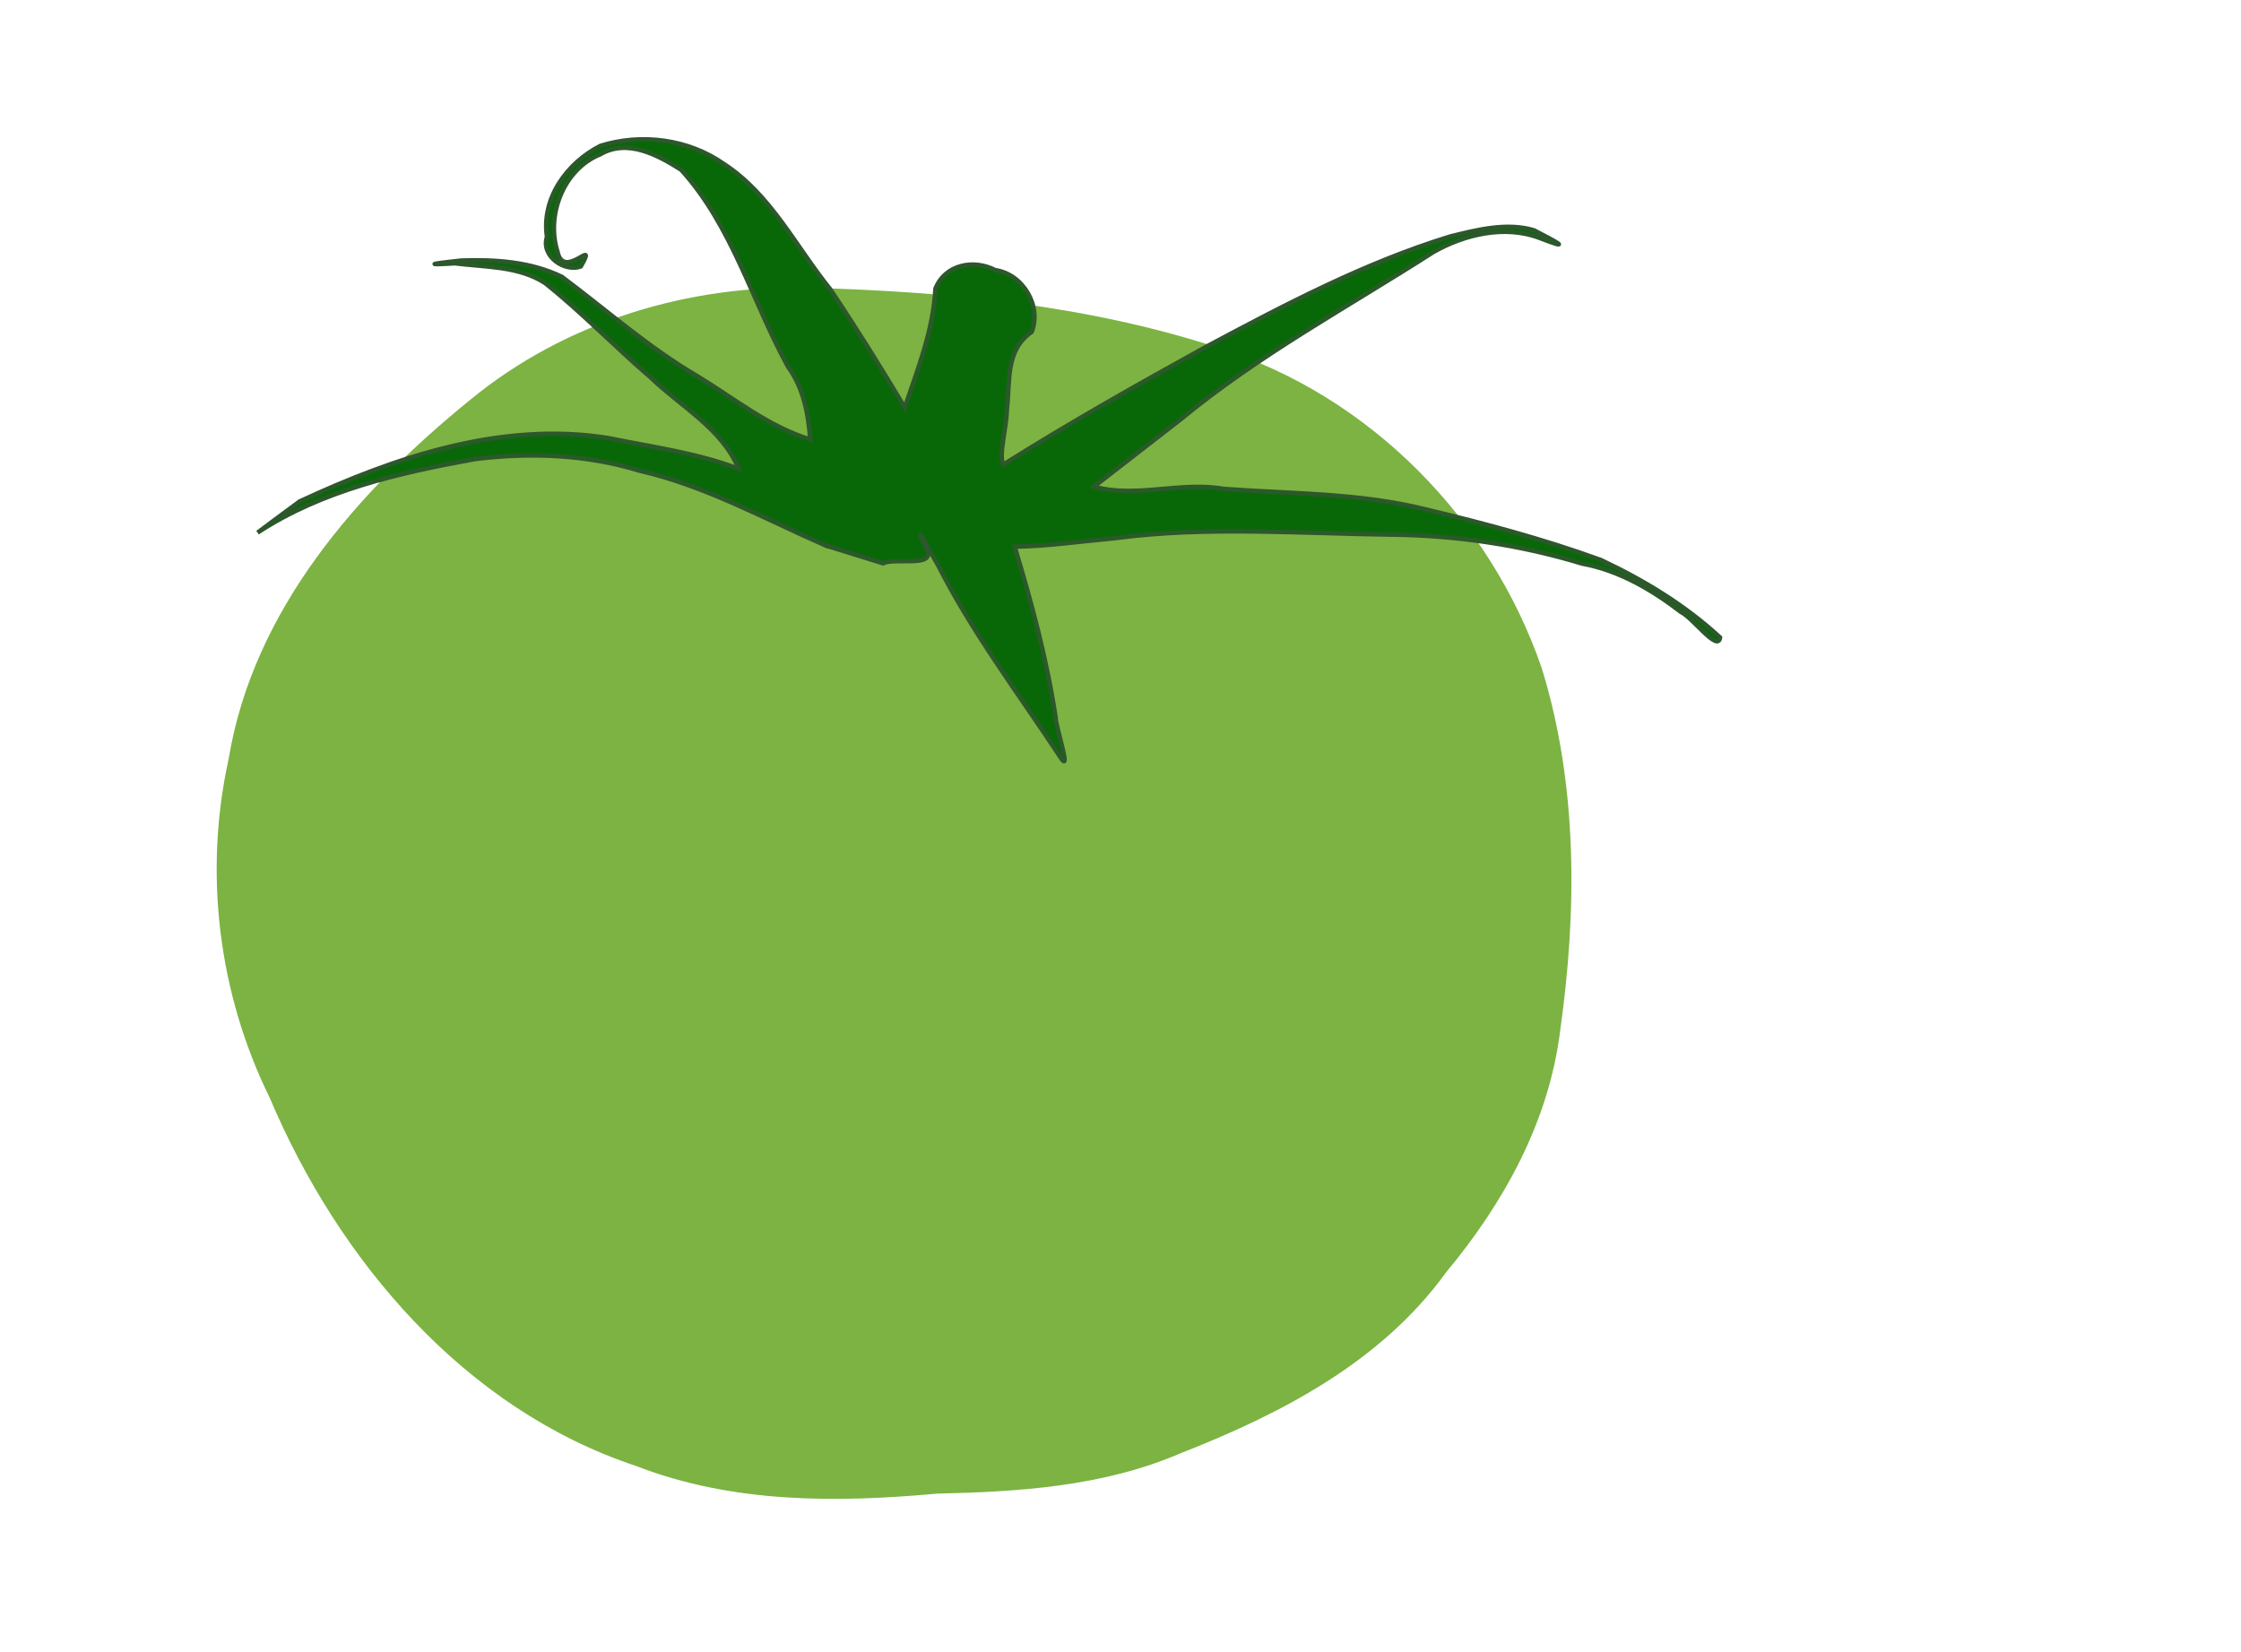 <?xml version="1.0" encoding="UTF-8" standalone="no"?>
<svg
   xmlns:dc="http://purl.org/dc/elements/1.1/"
   xmlns:cc="http://creativecommons.org/ns#"
   xmlns:rdf="http://www.w3.org/1999/02/22-rdf-syntax-ns#"
   xmlns:svg="http://www.w3.org/2000/svg"
   xmlns="http://www.w3.org/2000/svg"
   xmlns:sodipodi="http://sodipodi.sourceforge.net/DTD/sodipodi-0.dtd"
   xmlns:inkscape="http://www.inkscape.org/namespaces/inkscape"
   viewBox="0 0 510 376"
   height="376"
   width="510"
   version="1.1"
   id="svg5921"
   inkscape:version="0.91 r13725"
   sodipodi:docname="green_tomato_a_icon.svg"
   inkscape:export-filename="/Users/jchopard/work/freecodecamp/pomodoroTimer/red_tomato_icon_trans_test.png"
   inkscape:export-xdpi="90"
   inkscape:export-ydpi="90">
  <sodipodi:namedview
     pagecolor="#ffffff"
     bordercolor="#666666"
     borderopacity="1"
     objecttolerance="10"
     gridtolerance="10"
     guidetolerance="10"
     inkscape:pageopacity="0"
     inkscape:pageshadow="2"
     inkscape:window-width="1440"
     inkscape:window-height="849"
     id="namedview12"
     showgrid="false"
     inkscape:zoom="1.71924"
     inkscape:cx="150.88423"
     inkscape:cy="188"
     inkscape:window-x="0"
     inkscape:window-y="0"
     inkscape:window-maximized="0"
     inkscape:current-layer="svg5921" />
  <defs
     id="defs5925" />
  <path
     id="fruitBody"
     d="m 356.142,199.674 c 0.713,24.805 -2.601,51 -15.858,72.45 -13.595,20.21 -30.096,39.811 -53.278,49.123 -21.285,10.765 -44.706,18.303 -68.814,17.135 -22.804,1.573 -46.37,3.863 -68.271,-4.476 -23.827,-6.385 -44.234,-21.352 -60.075,-39.964 -18.55,-21.436 -31.039,-48.041 -37.687,-75.485 -4.283,-25.863 0.163,-53.303 11.814,-76.741 12.982,-23.044 32.489,-42.202 54.166,-57.096 21.433,-14.453 47.593,-18.836 72.992,-17.848 34.662,2.161 70.678,4.998 102.325,20.531 30.349,14.883 51.7,44.481 59.531,76.943 2.534,11.621 3.144,23.565 3.154,35.428 z"
     style="opacity:1;fill:#7cb342;fill-opacity:1;stroke:#ff0000;stroke-width:1;stroke-miterlimit:4;stroke-dasharray:none;stroke-opacity:1" />
  <path
     id="fruitOutline"
     d="m 184.38,67.506 c -27.308,-0.751 -54.796,7.547 -76.043,24.985 -25.432,20.619 -48.864,47.264 -54.344,80.639 -5.63,25.522 -2.318,52.47 9.218,75.903 15.446,36.512 43.711,69.99 82.253,82.727 21.567,8.397 44.929,8.248 67.614,6.175 18.604,-0.426 37.462,-1.565 54.816,-9.035 22.546,-8.834 45.113,-20.457 59.627,-40.566 12.937,-15.55 23.053,-33.719 25.563,-54.088 3.812,-27.018 3.991,-55.43 -4.167,-81.709 C 337.449,119.372 310.646,91.986 277.056,81.187 247.302,71.389 215.556,68.355 184.38,67.506 Z"
     style="opacity:1;fill:none;fill-opacity:1;stroke:#7cb342;stroke-width:4;stroke-miterlimit:4;stroke-dasharray:none;stroke-opacity:1" />
  <path
     id="stem"
     d="m 187.874,124.145 c -13.943,-6.089 -27.351,-13.597 -42.316,-17.008 -12.116,-3.737 -24.966,-4.2 -37.477,-2.653 -17.113,3.107 -34.752,7.073 -49.455,16.728 1.376,-1.072 6.685,-4.949 9.574,-7.1 21.743,-10.115 45.95,-18.279 70.182,-14.431 9.97,2.047 20.159,3.375 29.716,7.015 -3.756,-9.164 -13.111,-14.111 -19.982,-20.752 -8.16,-6.994 -15.696,-14.856 -24.058,-21.511 -6.038,-3.919 -13.621,-3.625 -20.523,-4.502 -7.995,0.467 -4.353,-0.003 1.4,-0.642 7.756,-0.269 15.841,0.253 22.944,3.711 10.118,7.555 19.746,16.134 30.766,22.566 8.423,5.108 16.2,11.513 25.738,14.441 -0.435,-5.958 -1.534,-11.7 -5.106,-16.636 -8.119,-14.865 -12.683,-31.981 -24.268,-44.729 -5.415,-3.42 -12.239,-7.126 -18.452,-3.496 -8.303,3.368 -12.34,13.834 -9.675,22.15 1.432,6.735 9.365,-3.8 5.301,3.351 -3.585,1.336 -9.14,-2.232 -7.711,-6.737 -1.308,-8.823 4.581,-16.881 12.178,-20.724 9.326,-2.919 19.985,-1.542 28.054,4.107 10.67,6.904 16.39,18.804 24.206,28.487 5.93,8.808 11.539,17.842 16.994,26.954 3.003,-8.857 6.478,-17.603 6.98,-27.047 2.176,-5.498 8.668,-6.771 13.603,-4.22 6.398,0.945 10.599,8.219 8.308,14.069 -6.077,4.202 -4.875,11.214 -5.655,17.761 -0.026,3.761 -1.948,10.519 -0.805,12.432 15.062,-9.493 30.587,-18.208 46.163,-26.815 17.883,-9.543 36.036,-19.1 55.451,-25.079 6.136,-1.539 13.046,-3.274 19.161,-1.422 4.993,2.576 9.095,4.763 1.361,1.785 -7.927,-3.055 -17.129,-0.897 -24.281,3.176 -19.326,12.407 -39.66,23.343 -57.437,38.014 -6.602,5.125 -13.204,10.25 -19.806,15.375 9.688,2.641 19.662,-1.235 29.503,0.491 15.383,1.154 30.932,0.908 45.991,4.67 13.434,3.202 26.916,6.808 39.879,11.518 9.808,4.61 19.143,10.27 27.132,17.637 -0.448,3.493 -6.251,-4.561 -8.88,-5.769 -6.658,-5.116 -14.156,-9.507 -22.521,-11.036 -14.198,-4.322 -28.925,-6.473 -43.755,-6.599 -20.841,-0.264 -41.762,-1.93 -62.515,0.806 -7.617,0.707 -15.206,1.806 -22.864,1.95 3.868,12.794 7.335,25.679 9.33,38.907 0.053,2.275 3.729,13.101 1.086,9.014 -9.504,-14.428 -19.972,-28.233 -27.831,-43.672 -1.758,-2.986 -6.292,-11.564 -2.679,-3.73 2.327,4.37 -7.103,1.865 -9.861,3.261 -4.362,-1.357 -8.725,-2.714 -13.087,-4.072 z"
     style="fill:#086808;fill-opacity:1;fill-rule:evenodd;stroke:#2c582b;stroke-width:1px;stroke-linecap:butt;stroke-linejoin:miter;stroke-opacity:1" />
</svg>
